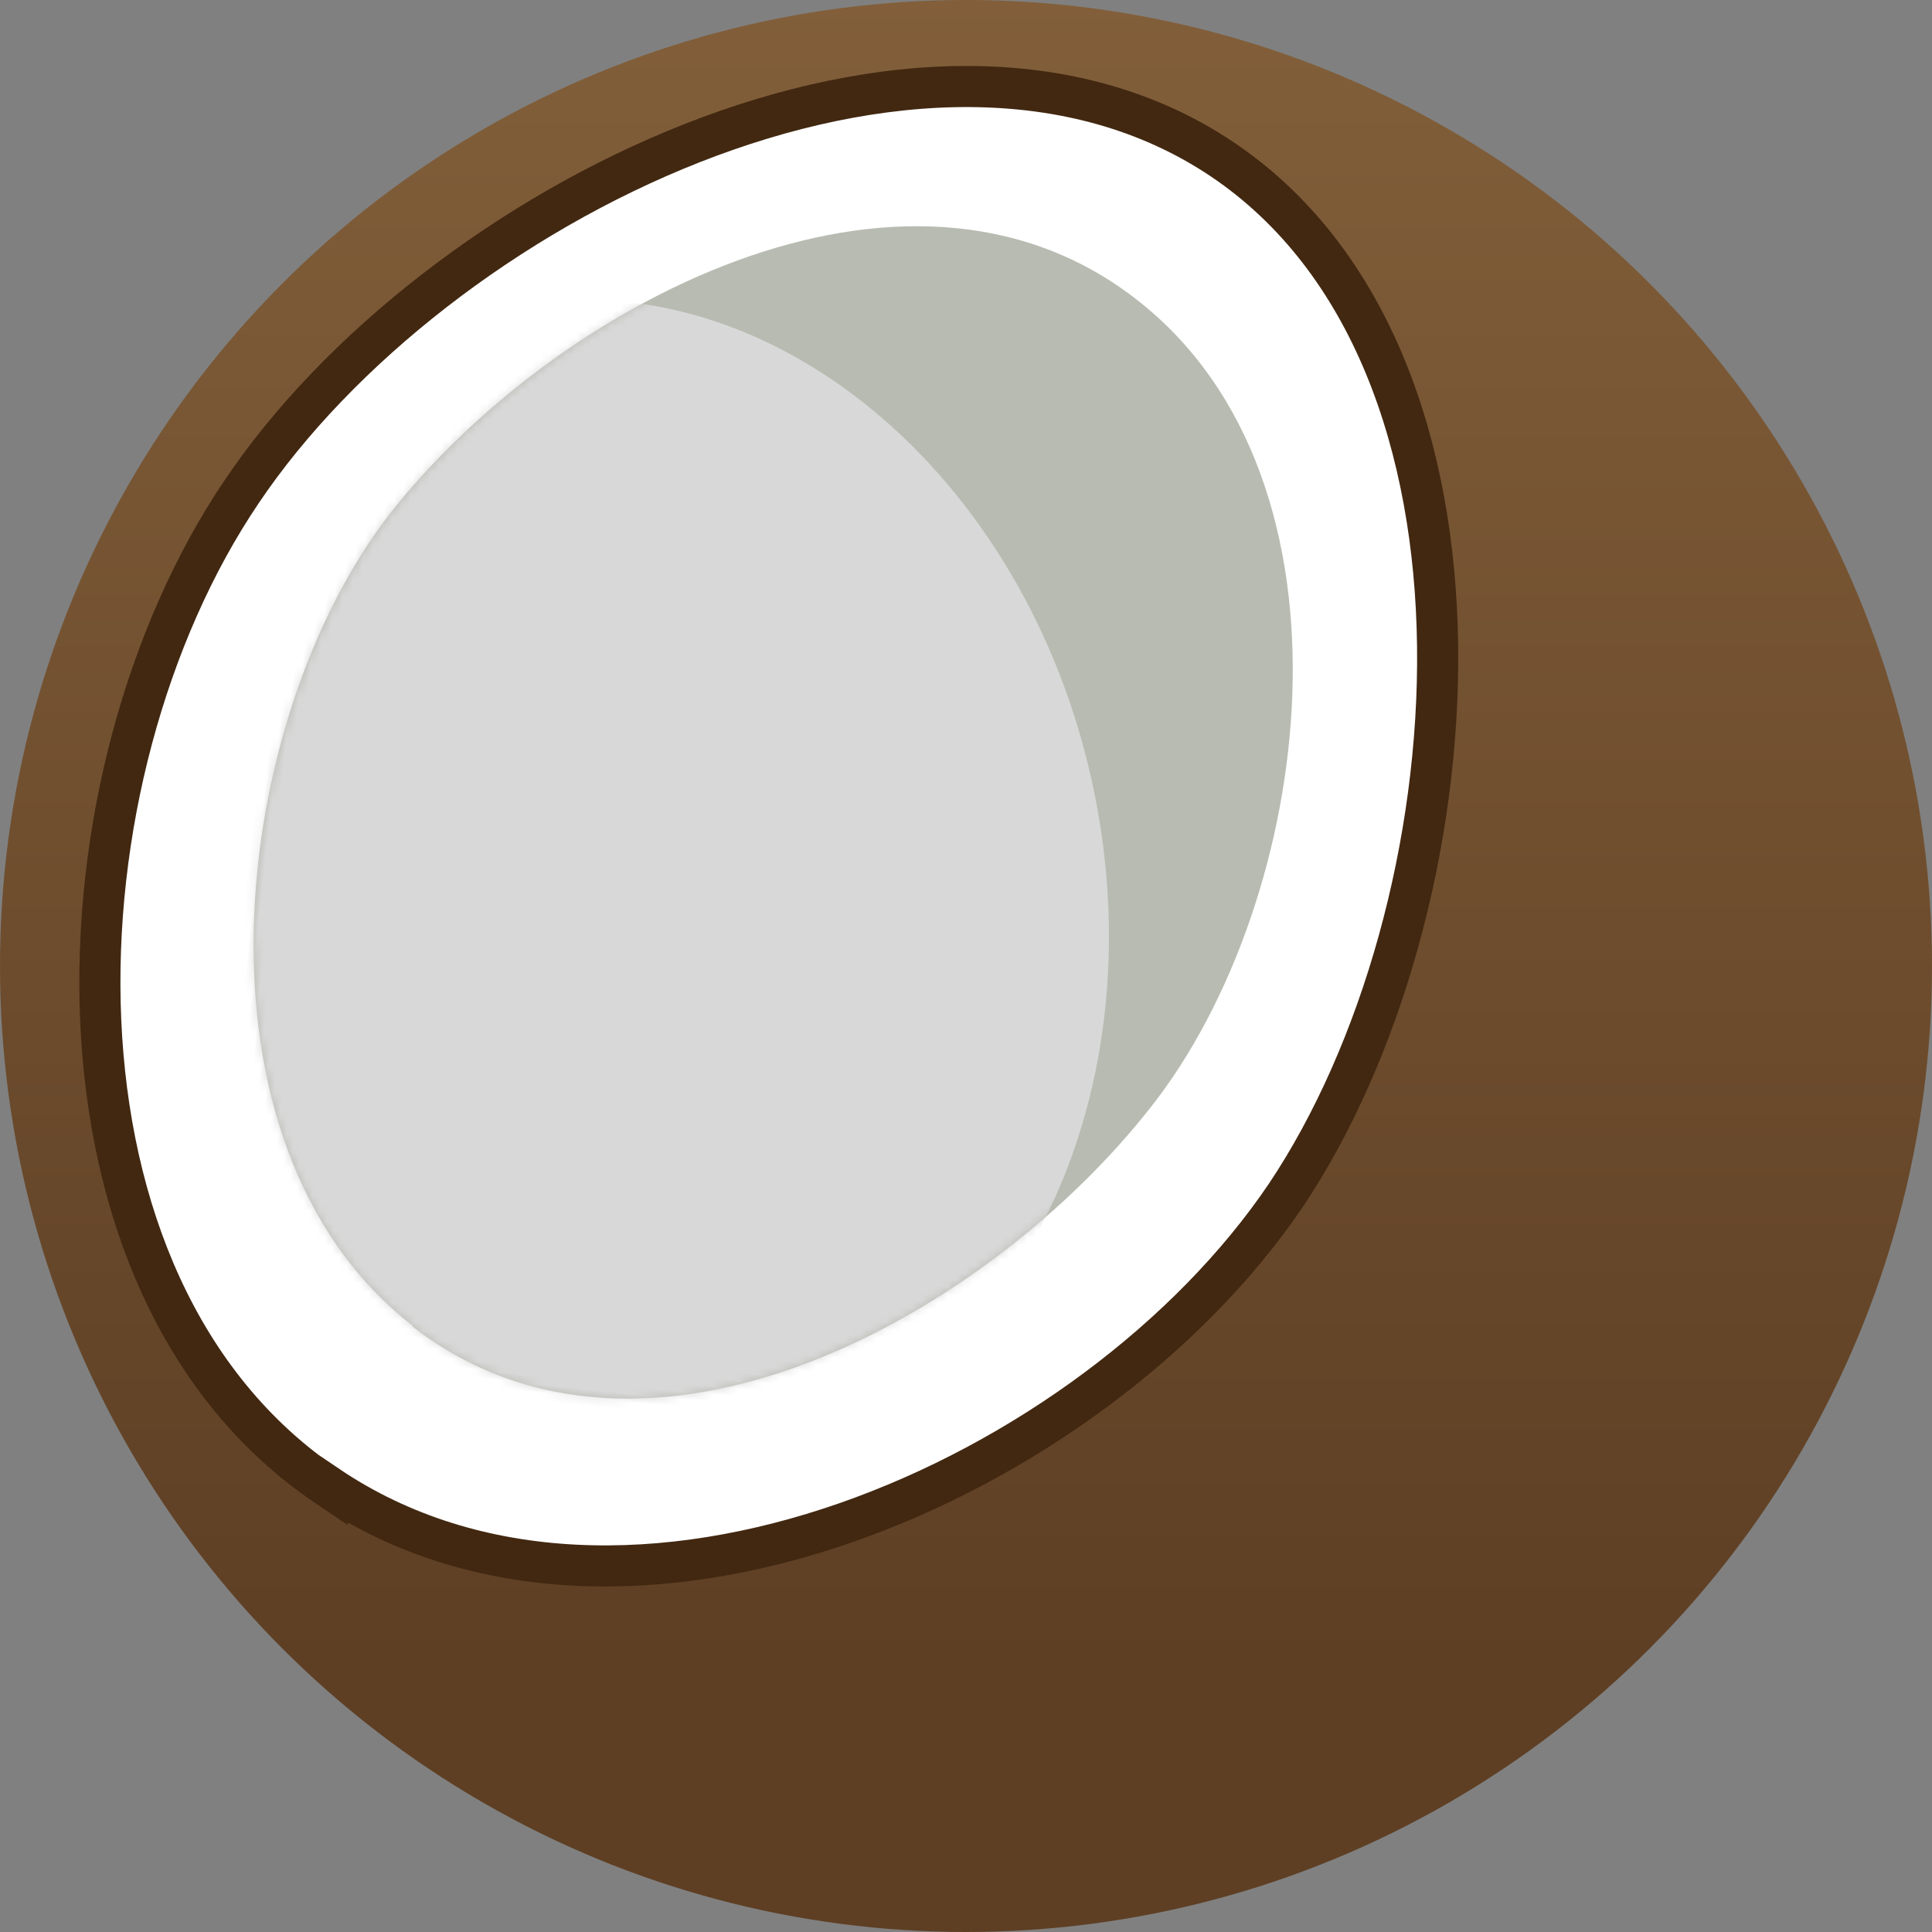 <svg width="235" height="235" viewBox="0 0 235 235" xmlns="http://www.w3.org/2000/svg" xmlns:xlink="http://www.w3.org/1999/xlink"><rect x="0" y="0" width="235" height="235" fill="#808080" stroke="none"/><defs><linearGradient x1="50%" y1="0%" x2="50%" y2="85.9%" id="b"><stop stop-color="#825F3A" offset="0%"/><stop stop-color="#5E3F24" offset="100%"/></linearGradient><circle id="a" cx="117.5" cy="117.5" r="117.5"/><path d="M98.8 140c30.5-19 29.8-71 13-98-17-27-57-54.4-87.6-35.3-30.5 19-29 70.4-12 97.4 17 27.2 56 55 86.6 36z" id="d"/></defs><g fill="none" fill-rule="evenodd"><mask id="c" fill="#fff"><use xlink:href="#a"/></mask><use fill="url(#b)" xlink:href="#a"/><g mask="url(#c)"><path d="M39.8 180.8C3.6 156.4 6 94.4 29.4 59.8 52.8 25 112.4-5 148.7 19.4c36.2 24.4 31 91.2 7.7 126C133 180 76 205.2 39.8 180.7z" stroke="#422811" stroke-width="5" fill="#FFF"/><g transform="translate(94.5, 100.5) scale(-1, 1) rotate(-6) translate(-94.5, -100.5) translate(-19, -22) translate(52.444, 47.539)"><mask id="e" fill="#fff"><use xlink:href="#d"/></mask><use fill="#B8BBB1" xlink:href="#d"/><path d="M54.8 151c30 10.2 64.7-11.6 77.5-49 12.8-37-1-75.7-31-86-30-10.3-64.7 11.5-77.5 48.7-12.8 37.3 1 76 31 86.2z" fill="#D8D8D8" mask="url(#e)"/></g></g></g></svg>